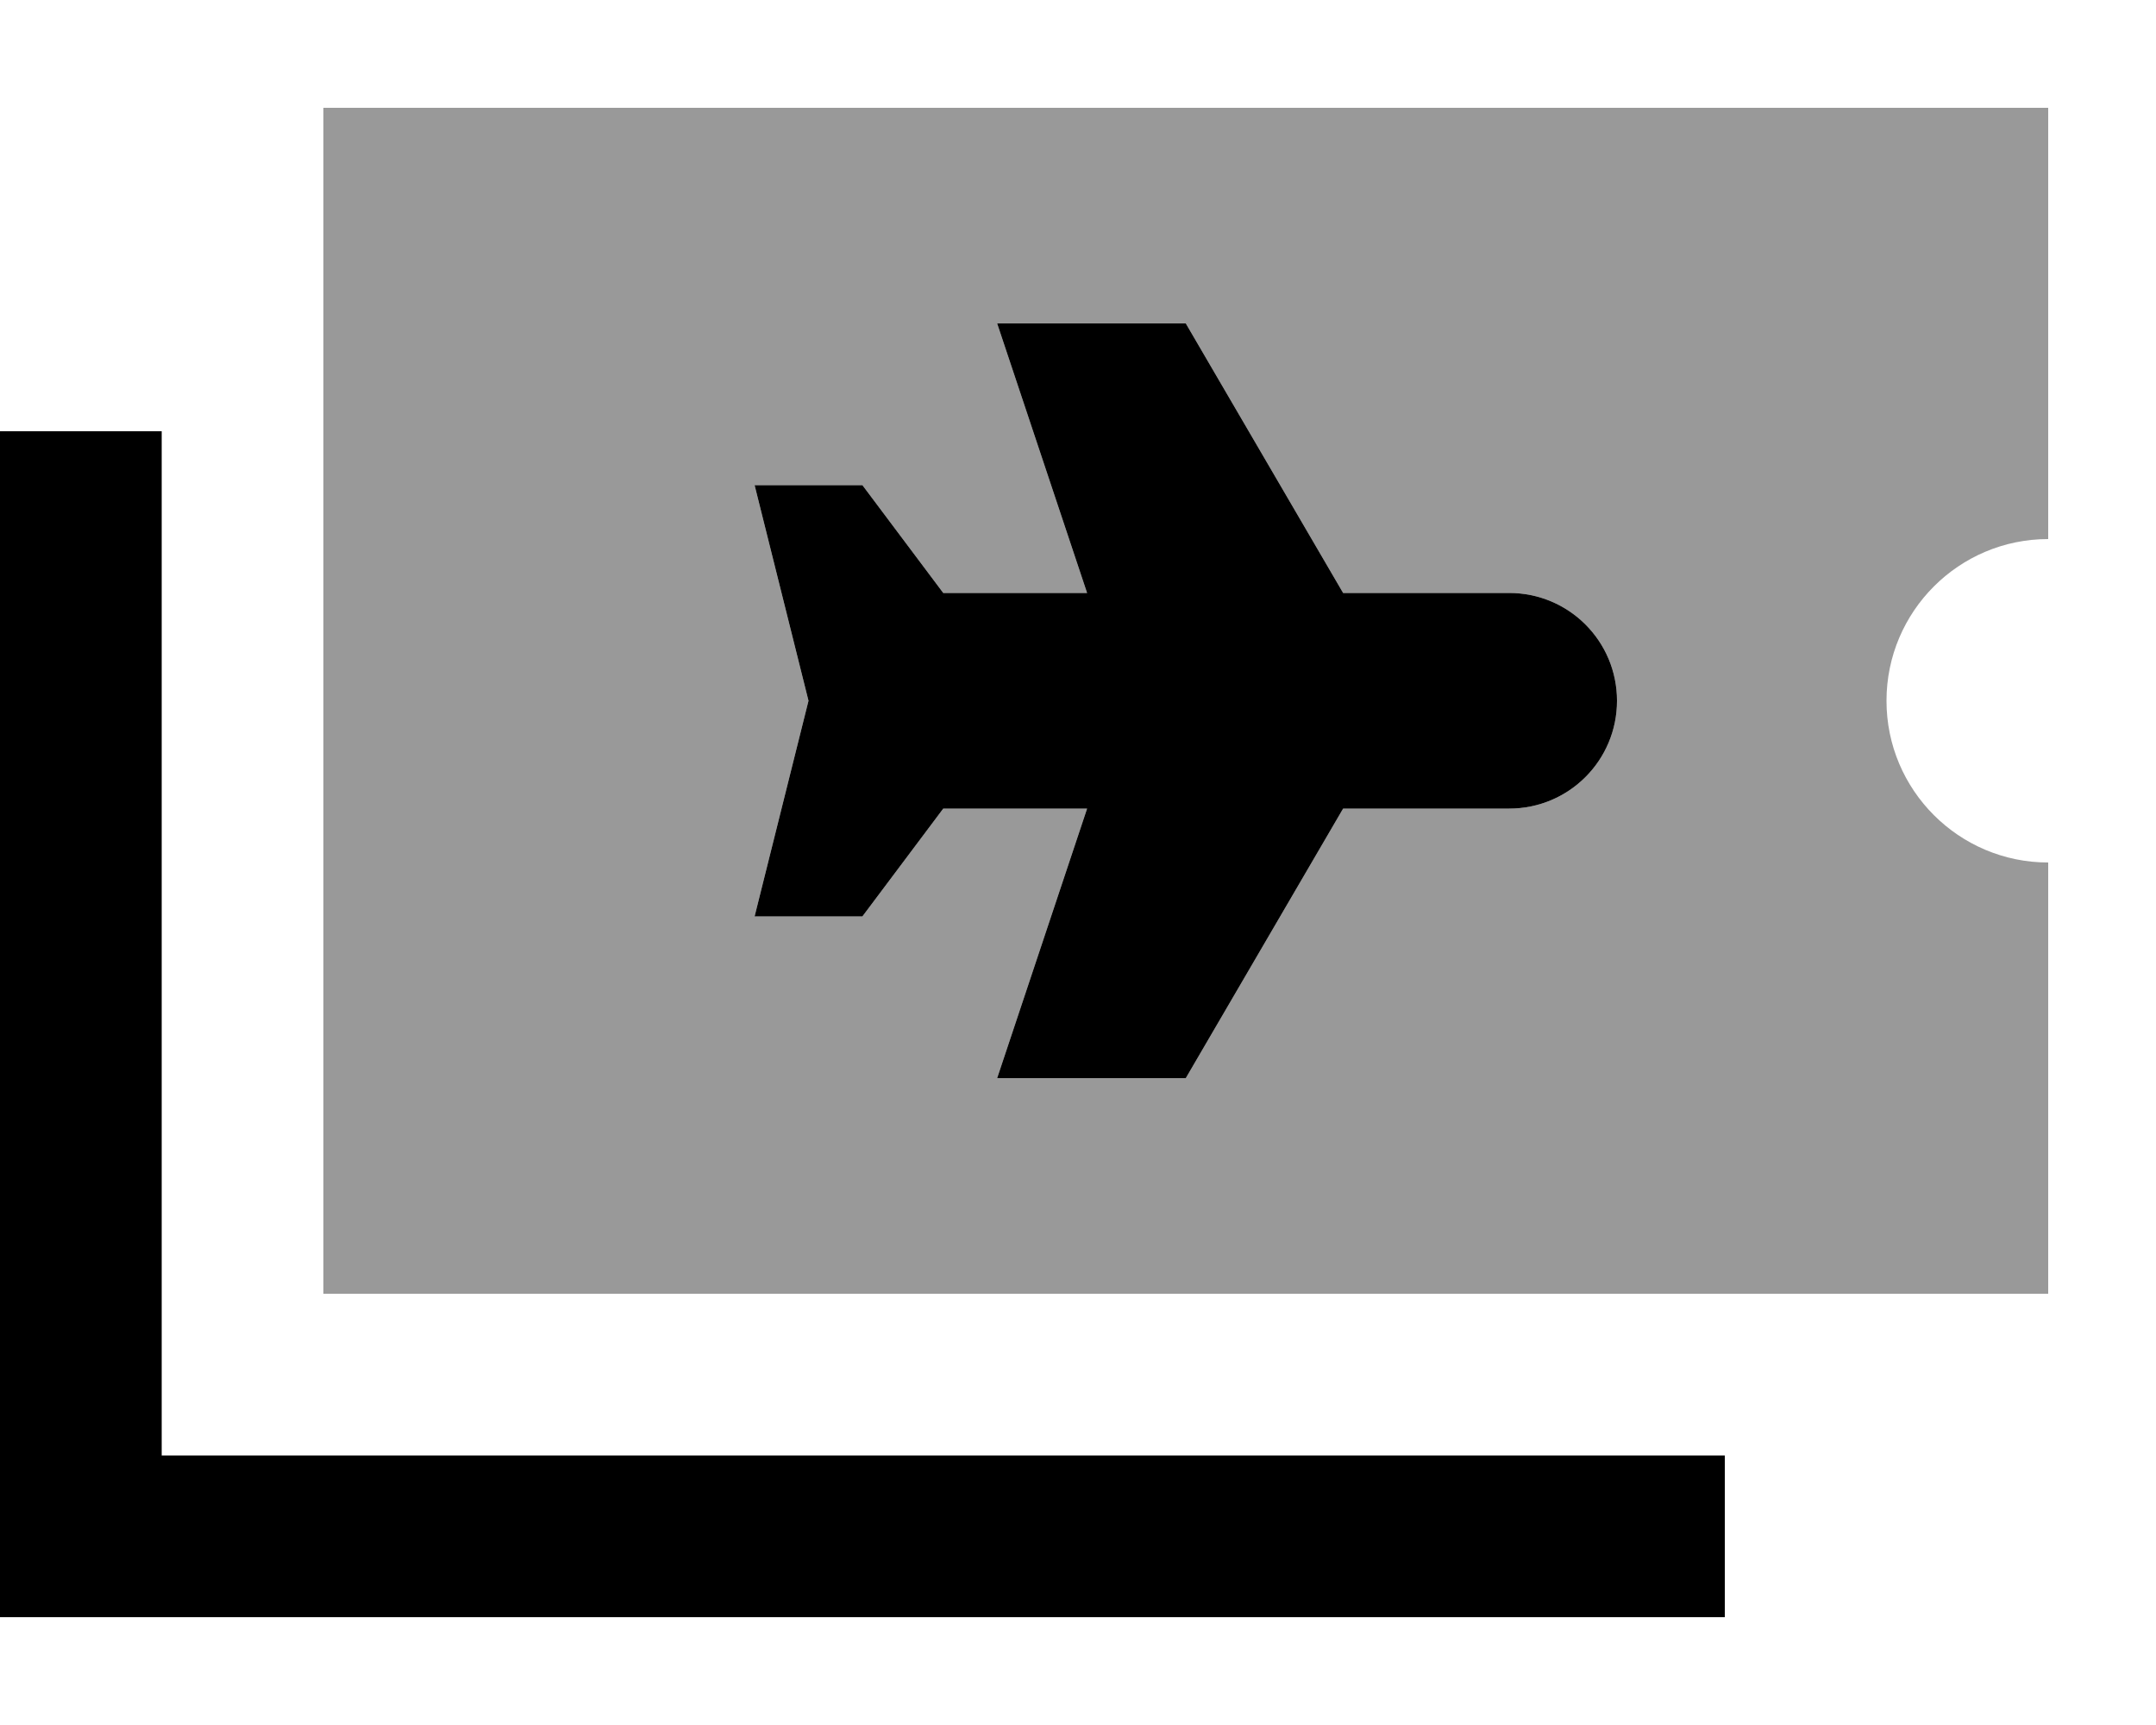<svg fill="currentColor" xmlns="http://www.w3.org/2000/svg" viewBox="0 0 640 512"><!--! Font Awesome Pro 7.1.0 by @fontawesome - https://fontawesome.com License - https://fontawesome.com/license (Commercial License) Copyright 2025 Fonticons, Inc. --><path opacity=".4" fill="currentColor" d="M96 32l0 352 512 0 0-128c-26.5 0-48-21.5-48-48s21.5-48 48-48l0-128-512 0zM224 144l32 0 24 32 42.7 0-26.7-80 56 0 46.7 80 49.3 0c17.7 0 32 14.3 32 32s-14.3 32-32 32l-49.3 0-46.7 80-56 0 26.7-80-42.7 0-24 32-32 0 16-64-16-64z"/><path fill="currentColor" d="M322.7 176l-42.7 0-24-32-32 0 16 64-16 64 32 0 24-32 42.7 0-26.7 80 56 0 46.7-80 49.3 0c17.7 0 32-14.3 32-32s-14.3-32-32-32l-49.3 0-46.7-80-56 0 26.7 80zM48 152l0-24-48 0 0 352 512 0 0-48-464 0 0-280z"/></svg>